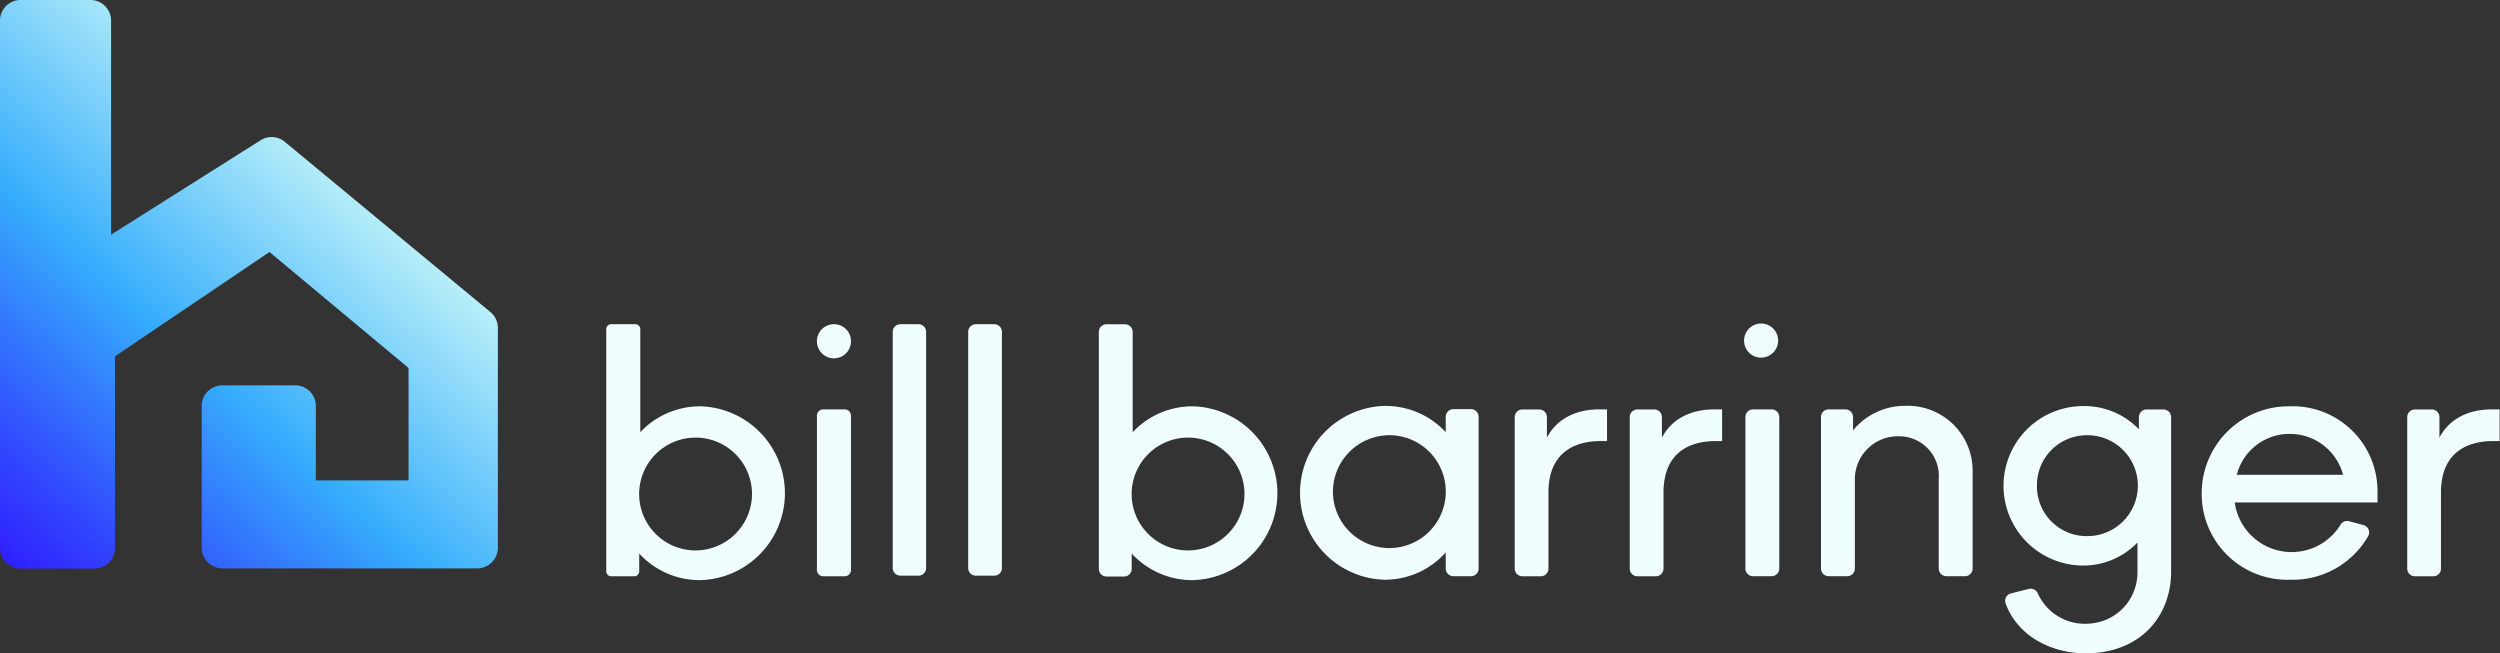 <svg xmlns="http://www.w3.org/2000/svg" xmlns:xlink="http://www.w3.org/1999/xlink" width="326.1" height="85.22" viewBox="0 0 326.1 85.22">
  <rect x="0" y="0" width="326.1" height="85.22" fill="#333333" stroke="none"/>
  <defs>
    <linearGradient id="a" x1="0.06" y1="72.69" x2="44.92" y2="23.37" gradientUnits="userSpaceOnUse">
      <stop offset="0" stop-color="#3020ff"/>
      <stop offset="0.16" stop-color="#3146fe"/>
      <stop offset="0.51" stop-color="#35a4fc"/>
      <stop offset="0.54" stop-color="#35adfc"/>
      <stop offset="1" stop-color="#b8eff9"/>
    </linearGradient>
  </defs>
  <g>
    <path d="M2.69,0H11.8a2.69,2.69,0,0,1,2.69,2.69V30.61L34,18.29a2.68,2.68,0,0,1,3.15.21L63.94,40.68a2.68,2.68,0,0,1,1,2.07v28.7a2.7,2.7,0,0,1-2.69,2.69H29a2.69,2.69,0,0,1-2.69-2.69V53A2.69,2.69,0,0,1,29,50.26h9.49A2.7,2.7,0,0,1,41.2,53v9.66H53.29V48L35.15,32.87,15,46.48v25a2.69,2.69,0,0,1-2.69,2.69H2.69A2.69,2.69,0,0,1,0,71.45V2.69A2.68,2.68,0,0,1,2.69,0Z" style="fill: url(#a)"/>
    <g>
      <path d="M83.38,72.2v2.33a.65.65,0,0,1-.65.64h-3a.65.65,0,0,1-.65-.64V42.93a.65.65,0,0,1,.65-.64h3.14a.65.65,0,0,1,.65.64V56.37A10.73,10.73,0,0,1,91.38,53a11.34,11.34,0,0,1,0,22.67A10.67,10.67,0,0,1,83.38,72.2Zm14.71-7.92a7.36,7.36,0,1,0-7.33,7.52A7.39,7.39,0,0,0,98.09,64.28Z" style="fill: #f0feff"/>
      <path d="M108.78,42.29h0A2.21,2.21,0,0,1,111,44.51v0a2.22,2.22,0,0,1-2.22,2.23h0a2.22,2.22,0,0,1-2.22-2.23v0A2.21,2.21,0,0,1,108.78,42.29Zm-1.4,11.11h2.79a.83.83,0,0,1,.83.82V74.34a.83.83,0,0,1-.83.83h-2.79a.83.83,0,0,1-.82-.83V54.22A.82.82,0,0,1,107.38,53.4Z" style="fill: #f0feff"/>
      <path d="M117.45,42.29h2.35a1,1,0,0,1,1,1v30.8a1,1,0,0,1-1,1h-2.35a1,1,0,0,1-1-1V43.33A1,1,0,0,1,117.45,42.29Z" style="fill: #f0feff"/>
      <path d="M127.29,42.29h2.35a1,1,0,0,1,1.05,1v30.8a1,1,0,0,1-1.05,1h-2.35a1,1,0,0,1-1-1V43.33A1,1,0,0,1,127.29,42.29Z" style="fill: #f0feff"/>
      <path d="M147.62,72.2v2a1,1,0,0,1-1,1h-2.29a1,1,0,0,1-1-1V43.3a1,1,0,0,1,1-1h2.42a1,1,0,0,1,1,1V56.37A10.71,10.71,0,0,1,155.62,53a11.34,11.34,0,0,1,0,22.67A10.7,10.7,0,0,1,147.62,72.2Zm14.71-7.92A7.36,7.36,0,1,0,155,71.8,7.38,7.38,0,0,0,162.33,64.28Z" style="fill: #f0feff"/>
      <path d="M188.58,56.37v-2a1,1,0,0,1,1-1h2.29a1,1,0,0,1,1,1V74.16a1,1,0,0,1-1,1h-2.29a1,1,0,0,1-1-1v-2.1a10.64,10.64,0,0,1-8,3.56,11.34,11.34,0,0,1,0-22.67A10.7,10.7,0,0,1,188.58,56.37Zm-14.71,7.91a7.36,7.36,0,1,0,7.33-7.51A7.38,7.38,0,0,0,173.87,64.28Z" style="fill: #f0feff"/>
      <path d="M201,75.17h-2.42a1,1,0,0,1-1-1V54.41a1,1,0,0,1,1-1h2.2a1,1,0,0,1,1,1v2.68c1.2-2.32,3.6-3.69,6.84-3.69h1v4.13h-.8c-3.46,0-6.84,1.51-6.84,6.71v9.92A1,1,0,0,1,201,75.17Z" style="fill: #f0feff"/>
      <path d="M216,75.17h-2.42a1,1,0,0,1-1-1V54.41a1,1,0,0,1,1-1h2.2a1,1,0,0,1,1,1v2.68c1.2-2.32,3.6-3.69,6.85-3.69h1v4.13h-.8c-3.47,0-6.84,1.51-6.84,6.71v9.92A1,1,0,0,1,216,75.17Z" style="fill: #f0feff"/>
      <path d="M228.67,53.4h2.42a1,1,0,0,1,1,1V74.16a1,1,0,0,1-1,1h-2.42a1,1,0,0,1-1-1V54.41A1,1,0,0,1,228.67,53.4Zm1.05-11.2h0a2.23,2.23,0,0,1,2.22,2.23v0a2.22,2.22,0,0,1-2.22,2.22h0a2.21,2.21,0,0,1-2.22-2.22v0A2.22,2.22,0,0,1,229.72,42.2Z" style="fill: #f0feff"/>
      <path d="M238.51,53.4h2.2a1,1,0,0,1,1,1v1.74a8.72,8.72,0,0,1,6.89-3.2,8.45,8.45,0,0,1,8.71,8.58V74.16a1,1,0,0,1-1,1h-2.42a1,1,0,0,1-1-1V62.46a5.17,5.17,0,0,0-5.16-5.55,5.61,5.61,0,0,0-5.78,5.55v11.7a1,1,0,0,1-1,1h-2.42a1,1,0,0,1-1-1V54.41A1,1,0,0,1,238.51,53.4Z" style="fill: #f0feff"/>
      <path d="M272.44,81.35a6.68,6.68,0,0,0,6.37-6.75V70.77a9.81,9.81,0,0,1-7.07,3,10.4,10.4,0,1,1,0-20.8A9.84,9.84,0,0,1,279,56V54.41a1,1,0,0,1,1-1h2.2a1,1,0,0,1,1,1V74.55c0,5.91-4.08,10.67-11.15,10.67-4.53,0-8.9-2.29-10.44-6.51a1,1,0,0,1,.71-1.31l2.32-.58a1,1,0,0,1,1.17.58A6.73,6.73,0,0,0,272.44,81.35Zm-6.74-18a6.48,6.48,0,0,0,6.58,6.58,6.58,6.58,0,1,0,0-13.16A6.51,6.51,0,0,0,265.7,63.35Z" style="fill: #f0feff"/>
      <path d="M308.3,68.49a1,1,0,0,1,.62,1.42,11.36,11.36,0,0,1-10.18,5.71,11.18,11.18,0,0,1-11.55-11.34A11.34,11.34,0,0,1,298.7,53a11.06,11.06,0,0,1,11.42,10.89v1.65H291.5a7.49,7.49,0,0,0,13.78,2.94,1,1,0,0,1,1.17-.48Zm-16.53-6.56h13.86a7.17,7.17,0,0,0-6.93-5.33A7.08,7.08,0,0,0,291.77,61.93Z" style="fill: #f0feff"/>
      <path d="M317.44,75.17H315a1,1,0,0,1-1-1V54.41a1,1,0,0,1,1-1h2.2a1,1,0,0,1,1,1v2.68c1.2-2.32,3.6-3.69,6.85-3.69h1v4.13h-.8c-3.47,0-6.85,1.51-6.85,6.71v9.92A1,1,0,0,1,317.44,75.17Z" style="fill: #f0feff"/>
    </g>
  </g>
</svg>
